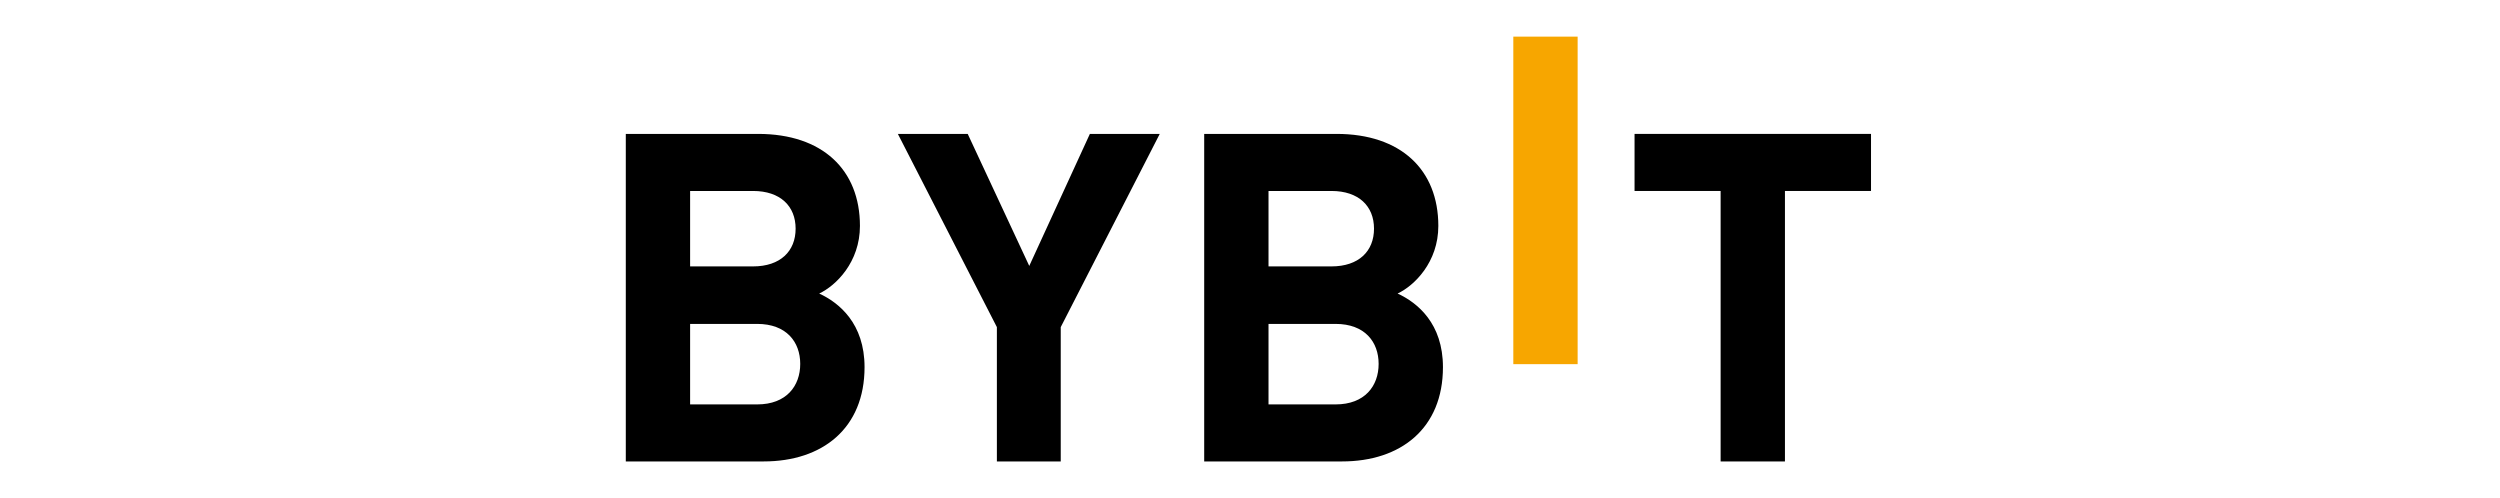 <svg width="261" height="52" viewBox="0 0 261 52" fill="none" xmlns="http://www.w3.org/2000/svg">
<path fill-rule="evenodd" clip-rule="evenodd" d="M65.333 48.174H79.729C85.865 48.174 90.259 44.716 90.259 38.331C90.259 33.766 87.602 31.605 85.525 30.645C87.265 29.829 89.778 27.378 89.778 23.586C89.778 17.726 85.865 13.98 79.15 13.98H65.333V48.174ZM72.048 19.937H78.618C81.468 19.937 83.063 21.522 83.063 23.873C83.063 26.227 81.468 27.813 78.618 27.813H72.048V19.937ZM72.048 33.816H79.052C82.094 33.816 83.544 35.689 83.544 37.993C83.544 40.3 82.097 42.22 79.052 42.22H72.048V33.816Z" fill="black"/>
<path d="M110.741 48.174V34.151L121.077 13.98H113.783L107.455 27.763L101.029 13.98H93.736L104.074 34.151V48.174H110.741Z" fill="black"/>
<path fill-rule="evenodd" clip-rule="evenodd" d="M140.113 48.174H125.718V13.98H139.535C146.25 13.98 150.162 17.726 150.162 23.586C150.162 27.378 147.649 29.829 145.91 30.645C147.986 31.605 150.644 33.766 150.644 38.331C150.644 44.716 146.25 48.174 140.113 48.174ZM139.003 19.937H132.433V27.813H139.003C141.853 27.813 143.447 26.227 143.447 23.873C143.447 21.522 141.853 19.937 139.003 19.937ZM139.437 33.816H132.433V42.22H139.437C142.481 42.22 143.929 40.3 143.929 37.993C143.929 35.689 142.481 33.816 139.437 33.816Z" fill="black"/>
<path d="M186.348 48.176V19.937H195.334V13.98H170.647V19.937H179.633V48.176H186.348Z" fill="black"/>
<path d="M157.99 3.824V38.018H164.705V3.824H157.99Z" fill="#F7A600"/>
</svg>
